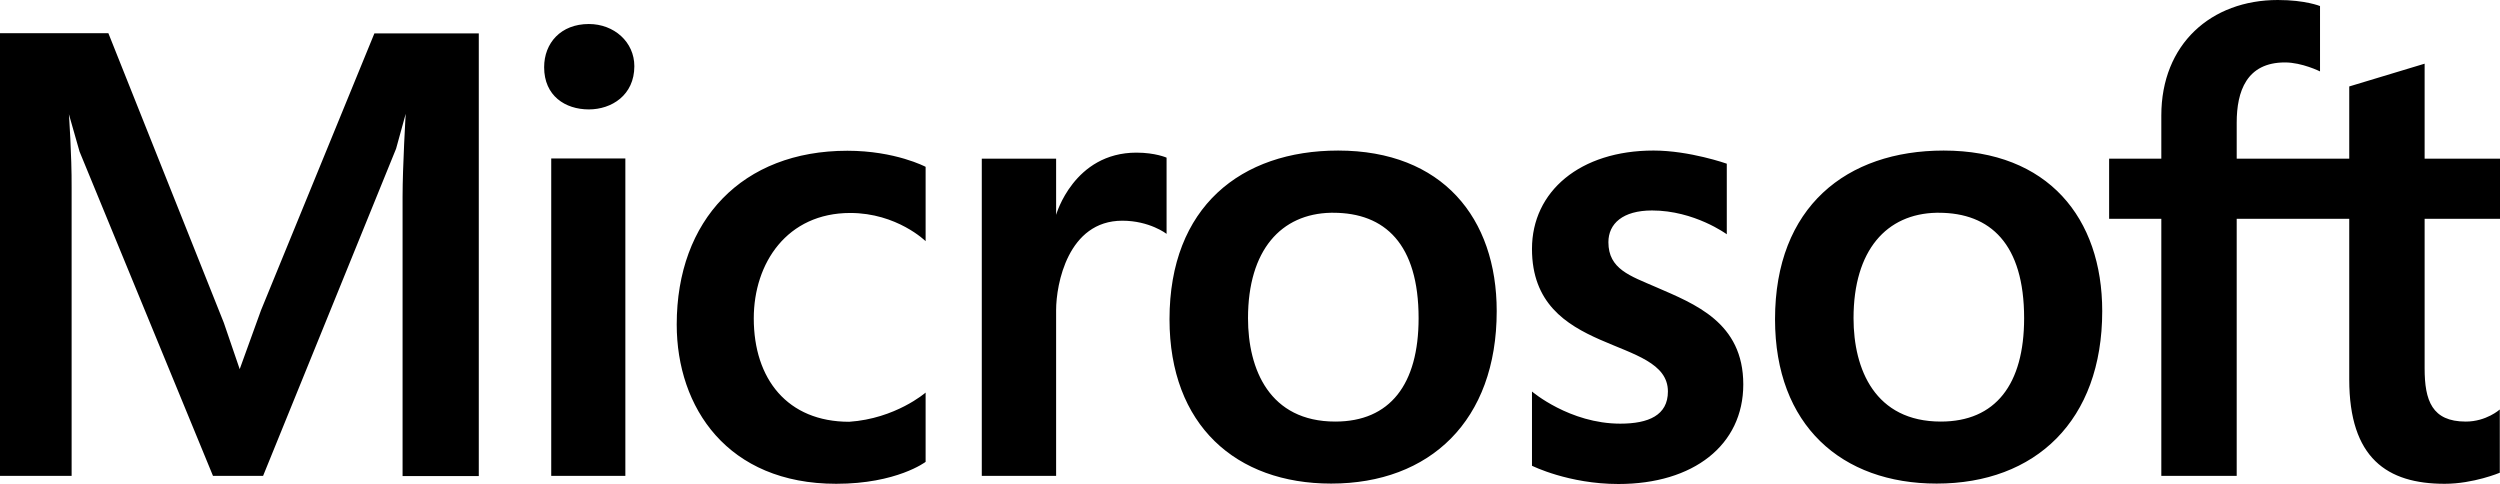 <svg width="11.973in" height="2.318in" clip-rule="evenodd" fill-rule="evenodd" image-rendering="optimizeQuality" shape-rendering="geometricPrecision" text-rendering="geometricPrecision" version="1.1" viewBox="0 0 11973 2318" xml:space="preserve" xmlns="http://www.w3.org/2000/svg">
 <path d="m10909 0c-319 0-558 211-558 553v207.01h-250v287.98h250v1231h361v-1231h539v769c0 377 181.01 500 457.01 500 138 0 264-52.999 264-52.999v-303s-64.005 58.004-163 58.004c-162 0-197-101-197-255v-716h361v-287.98h-361v-455.02l-361 109.01v346.01h-539v-173.01c0-149 46.998-288 231-288 82 0 168.01 43.009 168.01 43.009v-313.01s-70.006-28.992-202.01-28.992zm-8089 114.99c-134 0-214.01 91.011-214.01 207.01 0 137 101.01 202.01 214.01 202.01 109 0 218-68.011 218-207.01 0-116-96.997-202.01-218-202.01zm-2820 44.006v2120h343v-1380c1-156-13-352.01-13-352.01l51.005 179 639 1553h240.01l636.98-1567 46-166.99s-14.994 251.99-14.994 397.99v1337h365.01v-2120h-500l-543.01 1326-102.01 282-75.989-222.01-553-1387zm6408 562.01c0.166 0 0.302 0.041 0.468 0.041 0.183-8e-5 0.346-0.041 0.529-0.041zm0.468 0.041c-464.72 0.211-807.47 269.16-807.47 807.94 0 508 319.01 787.01 774.01 787.01 473 0 793.01-301.01 793.01-826.01 0-445.85-259.87-768.73-759.54-768.94zm1510.5-0.041c-351 0-582.01 194.99-582.01 470.99 0 520 651 411 651 683 0 114-92.987 153.99-227.99 153.99-243 0-423.01-153.99-423.01-153.99v356h0.997s174 86.995 413 86.995c359 0 598-185.99 598-476.99 0-297-231.99-385-417.99-466-124-54-228.01-86.007-228.01-215.01 0-89 69.005-152 209-152 203 0 357.99 114.01 357.99 114.01v-338.01s-177.99-62.988-350.99-62.988zm1389 0c0.166 0 0.302 0.041 0.468 0.041 0.183-8e-5 0.346-0.041 0.529-0.041zm0.468 0.041c-464.72 0.211-807.47 269.16-807.47 807.94 0 508 319.01 787.01 774.01 787.01 473 0 792.99-301.01 792.99-826.01 0-445.85-259.85-768.73-759.52-768.94zm-5250.5 0.956c-503 0-817 331.99-817 831.99 0 398 243 763 764 763 290 0 428-105 428-105v-331.99l-0.997 0.997s-143.01 124-365.01 139c-296 0-456.99-205-456.99-495 0-266 160-505 462-505 224 0 361 135.01 361 135.01v-356.02s-145-76.986-375-76.986zm1385 8.992c-301 0-384.99 297.99-384.99 297.99v-268.98h-356v1519h356v-793.99c0-123 55.996-428 317-428 131 0 212 62.988 212 62.988v-364.99s-54.002-24.007-144-24.007zm-2803 27.995v1520h355v-1520zm3734 260.01h11.007c248 0 409 150.01 409 505 0 317-137.01 495-399.01 495-315 0-417.99-250-417.99-495 0-327 158.99-500 396.99-505zm2900 0h10.986c248 0 409 150.01 409 505 0 317-136.99 495-398.99 495-315 0-418.01-250-418.01-495 0-327 159.01-500 397.01-505z"/>
</svg>
